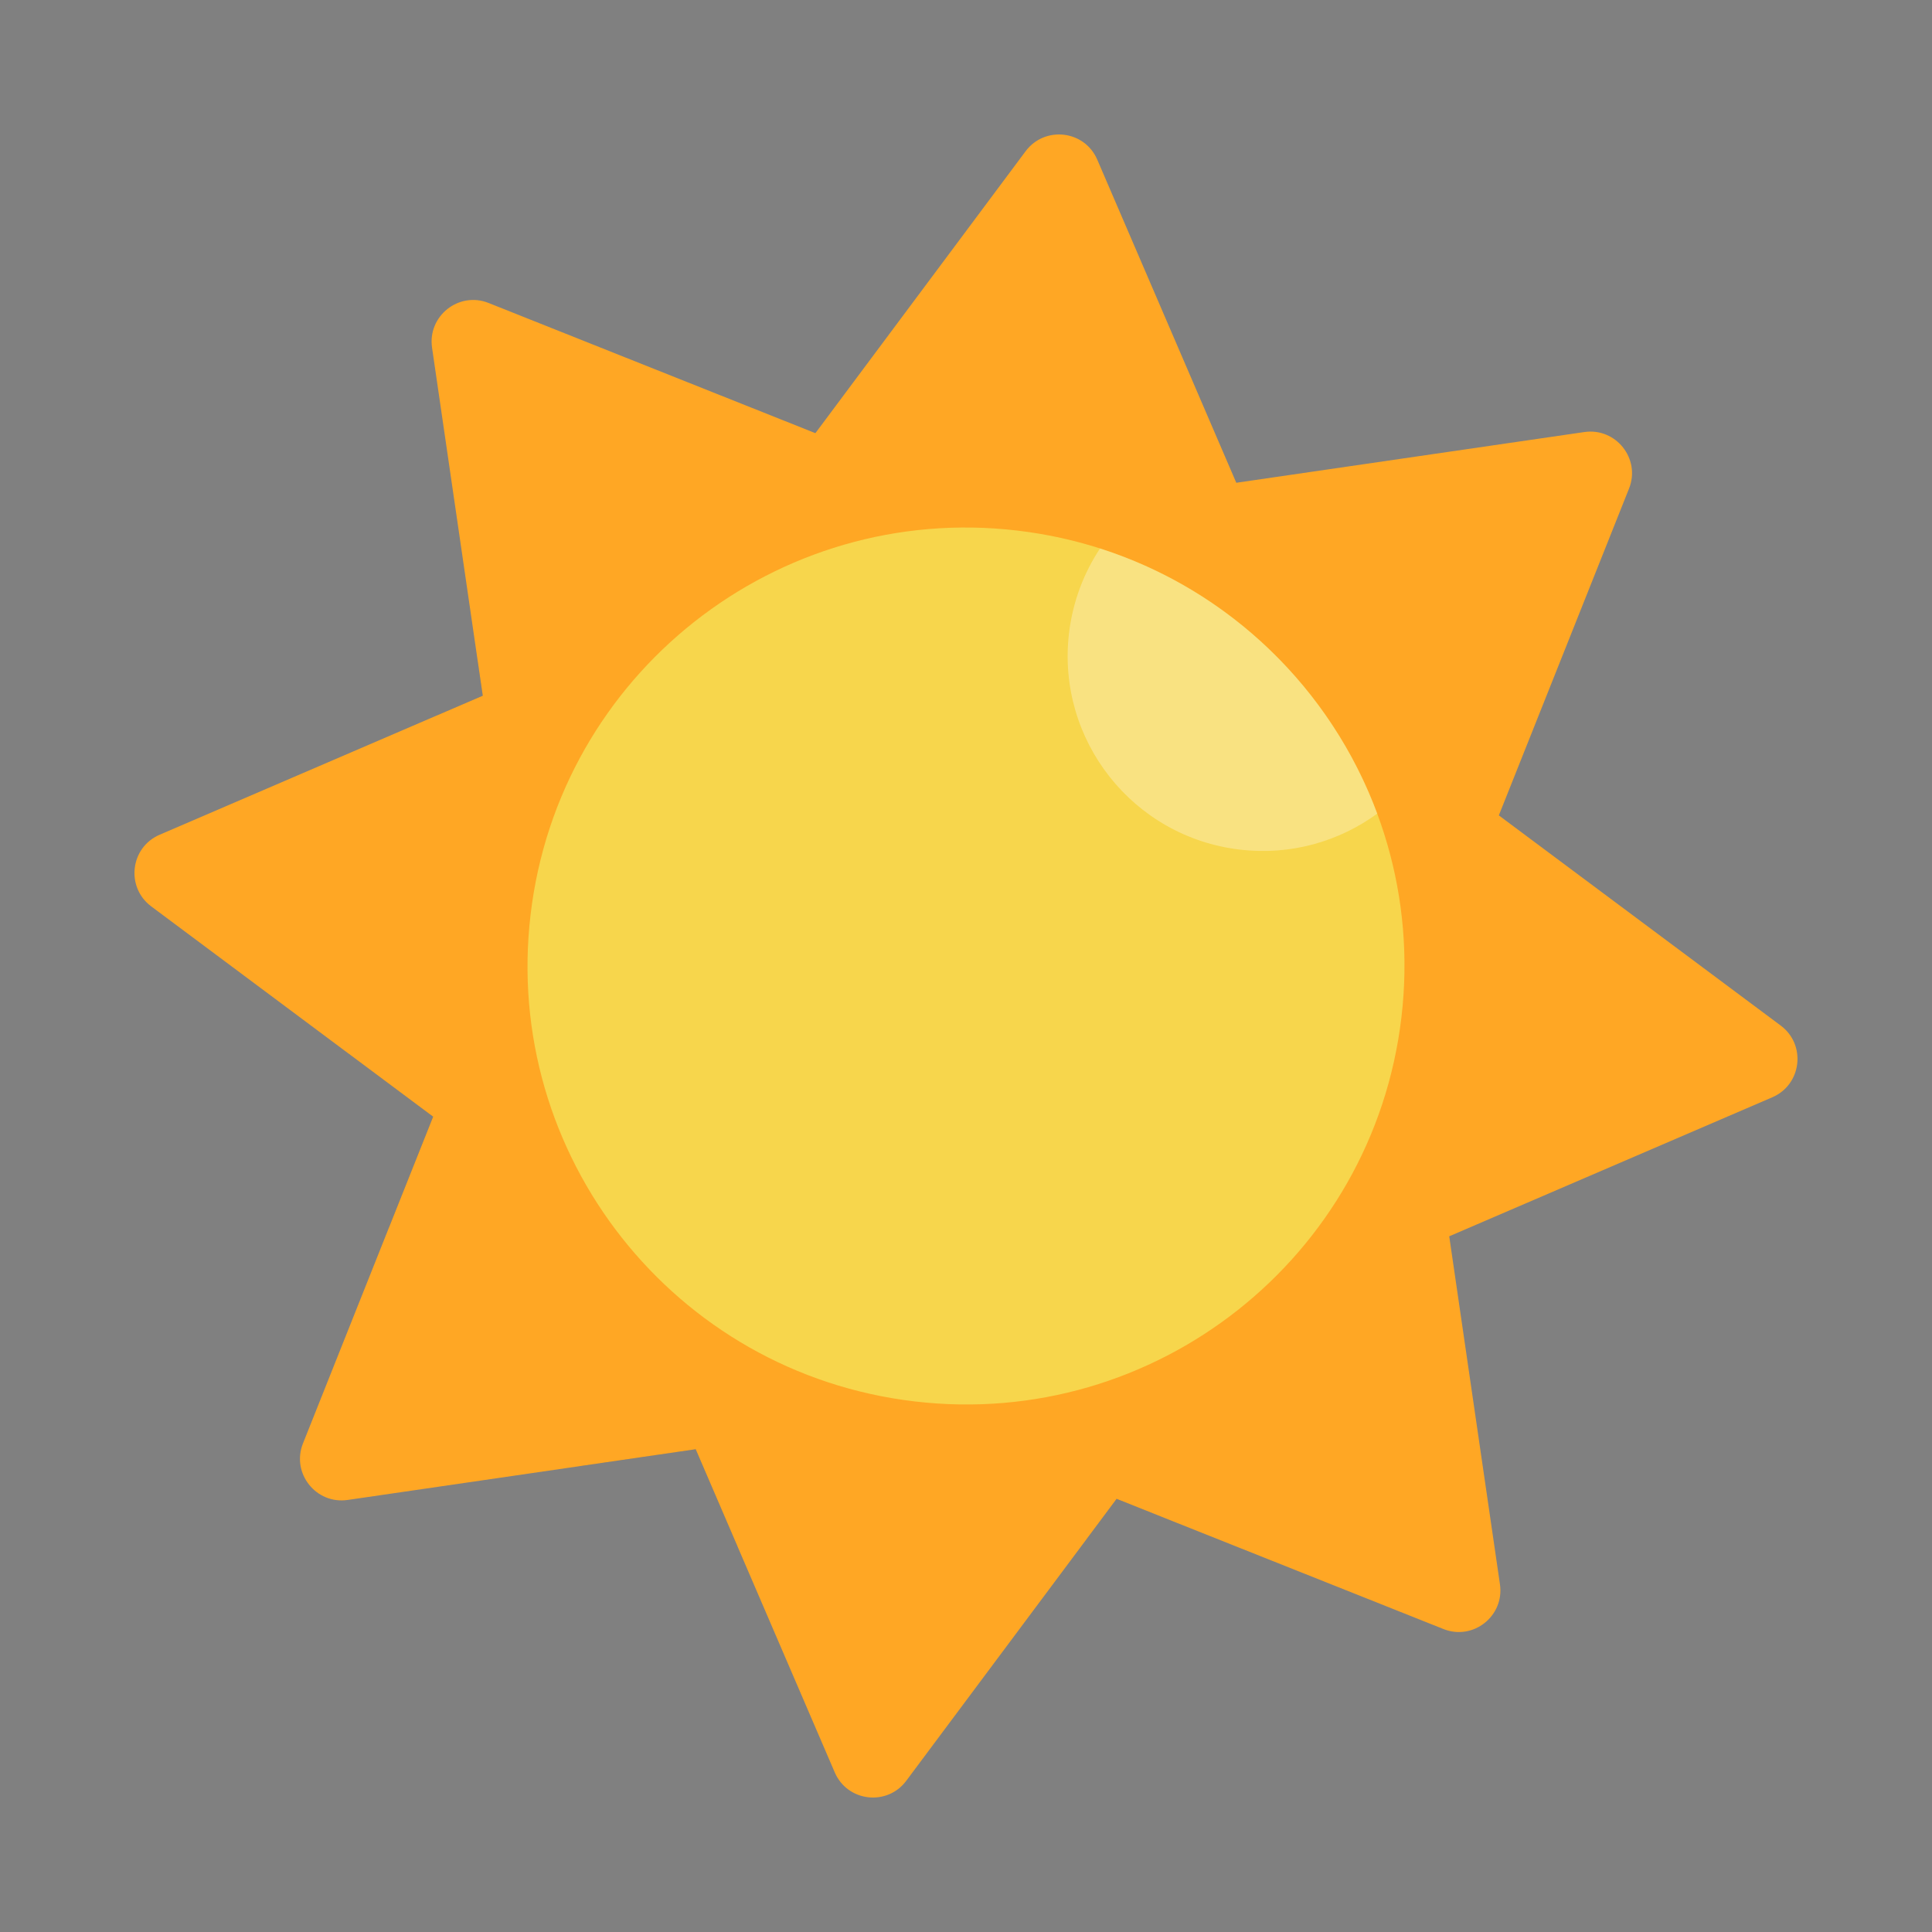 <svg width="16" height="16" viewBox="0 0 16 16" fill="none" xmlns="http://www.w3.org/2000/svg">
<rect x="0" y="0" width="16" height="16" fill="#808080" stroke="none"/>
<path opacity="0.1" d="M3.956 5.472L4.044 6.077L6.826 3.88C5.692 4.039 4.674 4.619 3.956 5.472Z" fill="black"/>
<path opacity="0.1" d="M3.62 5.924C3.248 6.497 2.998 7.161 2.913 7.885C2.879 8.17 2.873 8.452 2.891 8.728L3.843 9.438L4.29 5.636L3.62 5.924Z" fill="black"/>
<path opacity="0.1" d="M3.705 8.951L3.223 10.161C3.549 10.954 4.093 11.643 4.788 12.144L6.076 11.956L3.705 8.951Z" fill="black"/>
<path opacity="0.1" d="M5.636 11.71L6.105 12.8C6.369 12.882 6.645 12.941 6.93 12.975C7.654 13.06 8.358 12.971 9.001 12.742L9.437 12.158L5.636 11.71L5.636 11.71Z" fill="black"/>
<path opacity="0.1" d="M8.951 12.295L9.519 12.521C10.516 12.021 11.316 11.165 11.734 10.099L8.951 12.295Z" fill="black"/>
<path fill-rule="evenodd" clip-rule="evenodd" d="M6.752 3.587C6.752 3.587 6.753 3.587 6.753 3.587L8.494 1.252C8.653 1.04 8.982 1.078 9.087 1.322L10.238 3.997C10.238 3.997 10.239 3.997 10.239 3.998L13.121 3.578C13.383 3.54 13.589 3.8 13.491 4.046L12.413 6.752C12.413 6.753 12.413 6.753 12.413 6.753L14.748 8.494C14.96 8.653 14.921 8.982 14.678 9.087L12.003 10.238C12.002 10.238 12.002 10.239 12.002 10.239L12.422 13.121C12.46 13.383 12.2 13.589 11.954 13.491L9.248 12.413C9.247 12.413 9.247 12.413 9.247 12.413L7.505 14.748C7.347 14.96 7.018 14.922 6.913 14.678L5.762 12.003C5.761 12.003 5.761 12.002 5.761 12.002L2.879 12.422C2.617 12.46 2.411 12.2 2.509 11.954L3.587 9.248C3.587 9.248 3.587 9.247 3.586 9.247L1.252 7.506C1.04 7.347 1.078 7.018 1.322 6.913L3.997 5.762C3.997 5.762 3.997 5.761 3.998 5.761L3.578 2.879C3.54 2.617 3.8 2.411 4.046 2.509L6.752 3.587Z" fill="#FFA724"/>
<path d="M7.575 11.606C9.567 11.841 11.372 10.416 11.606 8.425C11.841 6.433 10.416 4.628 8.425 4.394C6.433 4.159 4.628 5.583 4.394 7.575C4.159 9.567 5.583 11.372 7.575 11.606Z" fill="#F7D64C"/>
<path opacity="0.3" d="M9.11 4.542C8.975 4.746 8.884 4.984 8.853 5.244C8.749 6.129 9.382 6.932 10.268 7.036C10.688 7.086 11.089 6.969 11.406 6.738C11.024 5.71 10.186 4.886 9.11 4.542Z" fill="white"/>
</svg>
